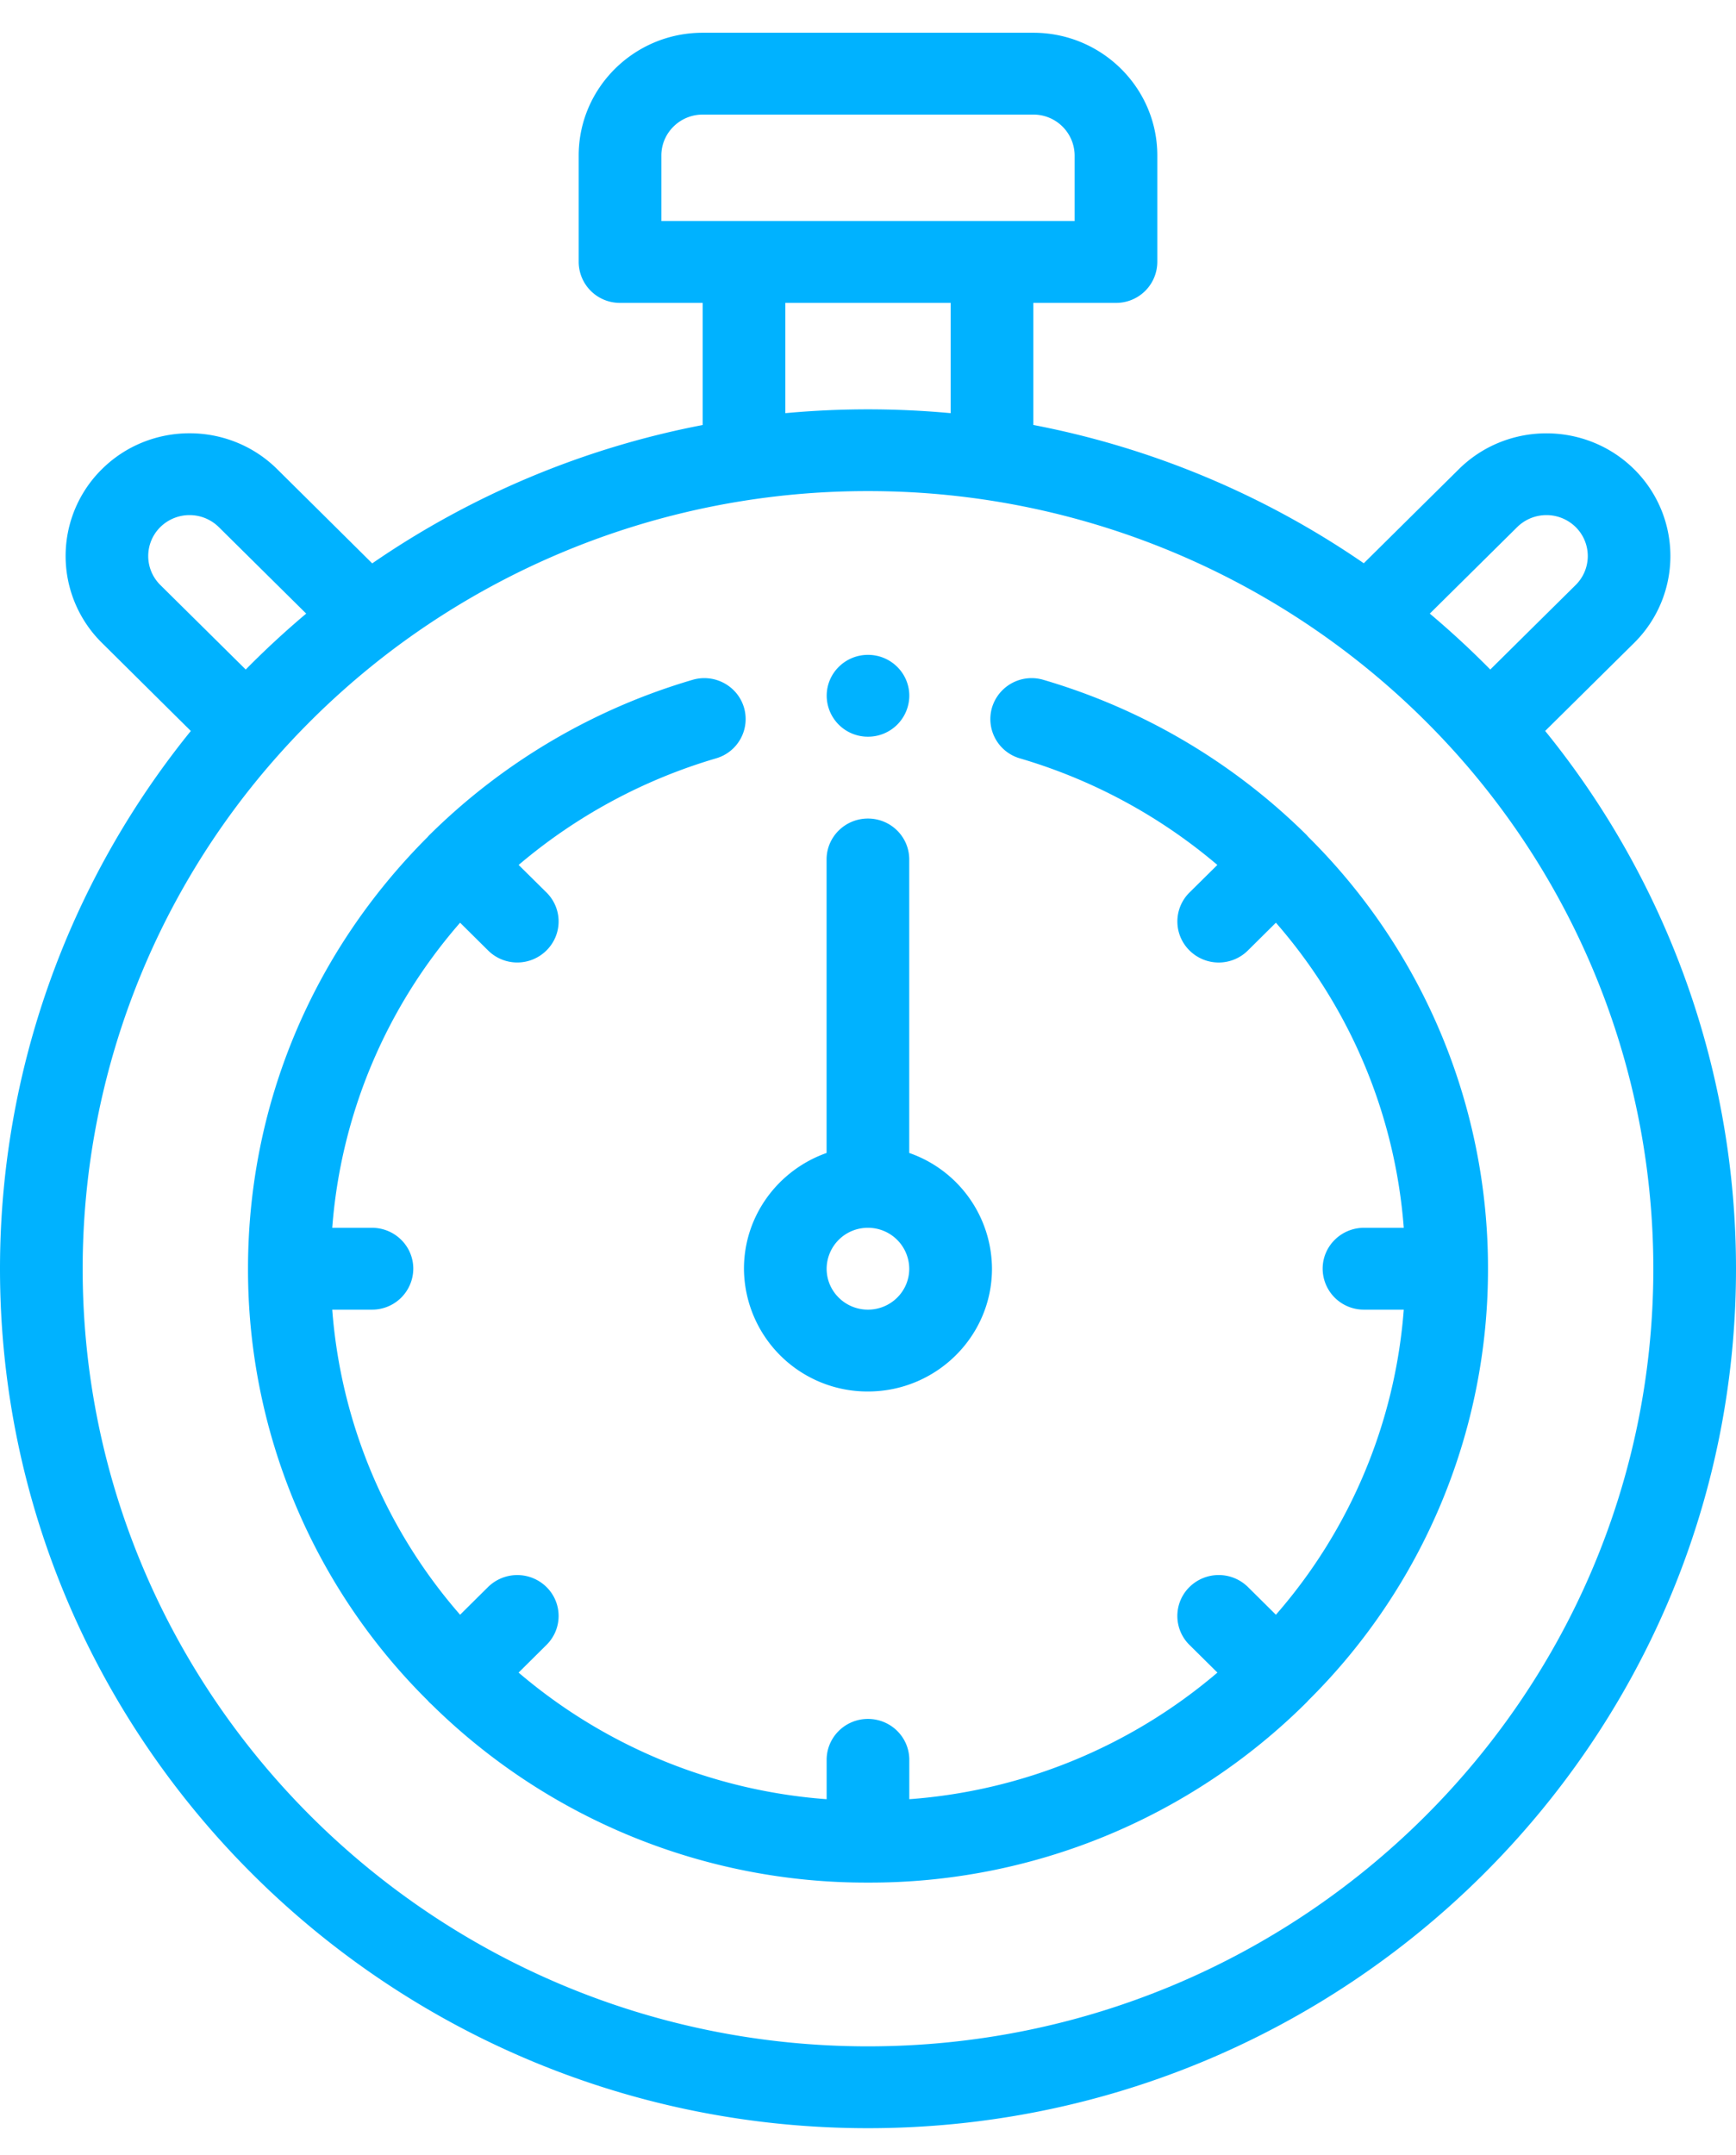 <svg width="29" height="36" fill="none" xmlns="http://www.w3.org/2000/svg"><path d="M3.188 12.21l-1.486-1.473a2.038 2.038 0 010-2.9c.807-.8 2.122-.8 2.929 0L6.218 9.41a14.58 14.58 0 015.52-2.311v-2.04h-1.38a.687.687 0 01-.691-.683V2.598c0-1.131.929-2.051 2.071-2.051h5.524c1.142 0 2.071.92 2.071 2.05v1.778a.687.687 0 01-.69.684h-1.381v2.039a14.578 14.578 0 015.52 2.31l1.587-1.57c.807-.8 2.121-.8 2.93 0a2.04 2.04 0 010 2.9l-1.487 1.471A14.252 14.252 0 0129 21.192c0 7.915-6.505 14.355-14.5 14.355S0 29.107 0 21.192c0-3.277 1.128-6.442 3.188-8.983zm.467-3.406a.696.696 0 00-.977 0 .68.68 0 000 .967l1.427 1.412c.322-.327.659-.638 1.01-.934l-1.46-1.445zm14.297-6.206a.688.688 0 00-.69-.684h-5.524c-.38 0-.69.307-.69.684v1.094h6.904V2.598zm-4.833 2.46v1.843a15.006 15.006 0 012.762 0V5.059h-2.762zm13.203 3.746a.696.696 0 00-.977 0l-1.46 1.445c.351.296.688.607 1.01.934l1.427-1.412a.68.68 0 000-.967zM14.5 34.18c7.234 0 13.119-5.827 13.119-12.988 0-3.16-1.158-6.204-3.262-8.572A13.177 13.177 0 0014.5 8.203a13.179 13.179 0 00-7.936 2.645 13.19 13.19 0 00-1.921 1.772 12.898 12.898 0 00-3.262 8.572c0 7.161 5.885 12.988 13.119 12.988z" fill="#00B2FF"/><path d="M14.5 23.242a2.063 2.063 0 01-2.072-2.05c0-.892.577-1.651 1.38-1.934v-4.902c0-.378.31-.684.691-.684.382 0 .69.306.69.684v4.902a2.056 2.056 0 011.382 1.934c0 1.13-.93 2.05-2.072 2.05zm0-2.734a.687.687 0 00-.691.684c0 .377.31.683.69.683.381 0 .69-.306.69-.683a.688.688 0 00-.69-.684z" fill="#00B2FF"/><path d="M7.144 13.98c.011-.013.022-.026.034-.037a10.417 10.417 0 014.392-2.588c.366-.107.75.1.858.462a.683.683 0 01-.467.85 9.025 9.025 0 00-3.297 1.78l.465.46c.27.268.27.7 0 .968a.692.692 0 01-.976 0l-.467-.463a8.758 8.758 0 00-2.136 5.096h.664c.381 0 .69.306.69.683a.687.687 0 01-.69.684H5.55a8.757 8.757 0 002.136 5.096l.467-.463a.696.696 0 01.976 0c.27.267.27.7 0 .967l-.466.462a8.941 8.941 0 005.146 2.115v-.657c0-.378.31-.684.69-.684.382 0 .691.306.691.684v.657a8.939 8.939 0 005.147-2.115l-.467-.462a.679.679 0 010-.967.696.696 0 01.977 0l.467.463a8.757 8.757 0 002.136-5.096h-.665a.687.687 0 01-.69-.684c0-.377.31-.683.69-.683h.665a8.757 8.757 0 00-2.136-5.096l-.467.463a.692.692 0 01-.977 0 .68.68 0 010-.967l.466-.461a9.02 9.02 0 00-3.298-1.78.683.683 0 01-.466-.85.691.691 0 01.857-.462 10.413 10.413 0 014.393 2.587l.033.037a10.132 10.132 0 013.002 7.212 10.13 10.13 0 01-3.002 7.212.531.531 0 01-.034.037 10.34 10.34 0 01-7.322 3.005 10.34 10.34 0 01-7.284-2.971l-.037-.034c-.012-.011-.022-.024-.033-.036a10.132 10.132 0 01-3.002-7.213c0-2.718 1.066-5.277 3.001-7.211z" fill="#00B2FF"/><path d="M14.5 12.305a.687.687 0 01-.69-.684c0-.377.309-.683.69-.683.381 0 .69.306.69.683a.688.688 0 01-.69.684z" fill="#00B2FF"/></svg>